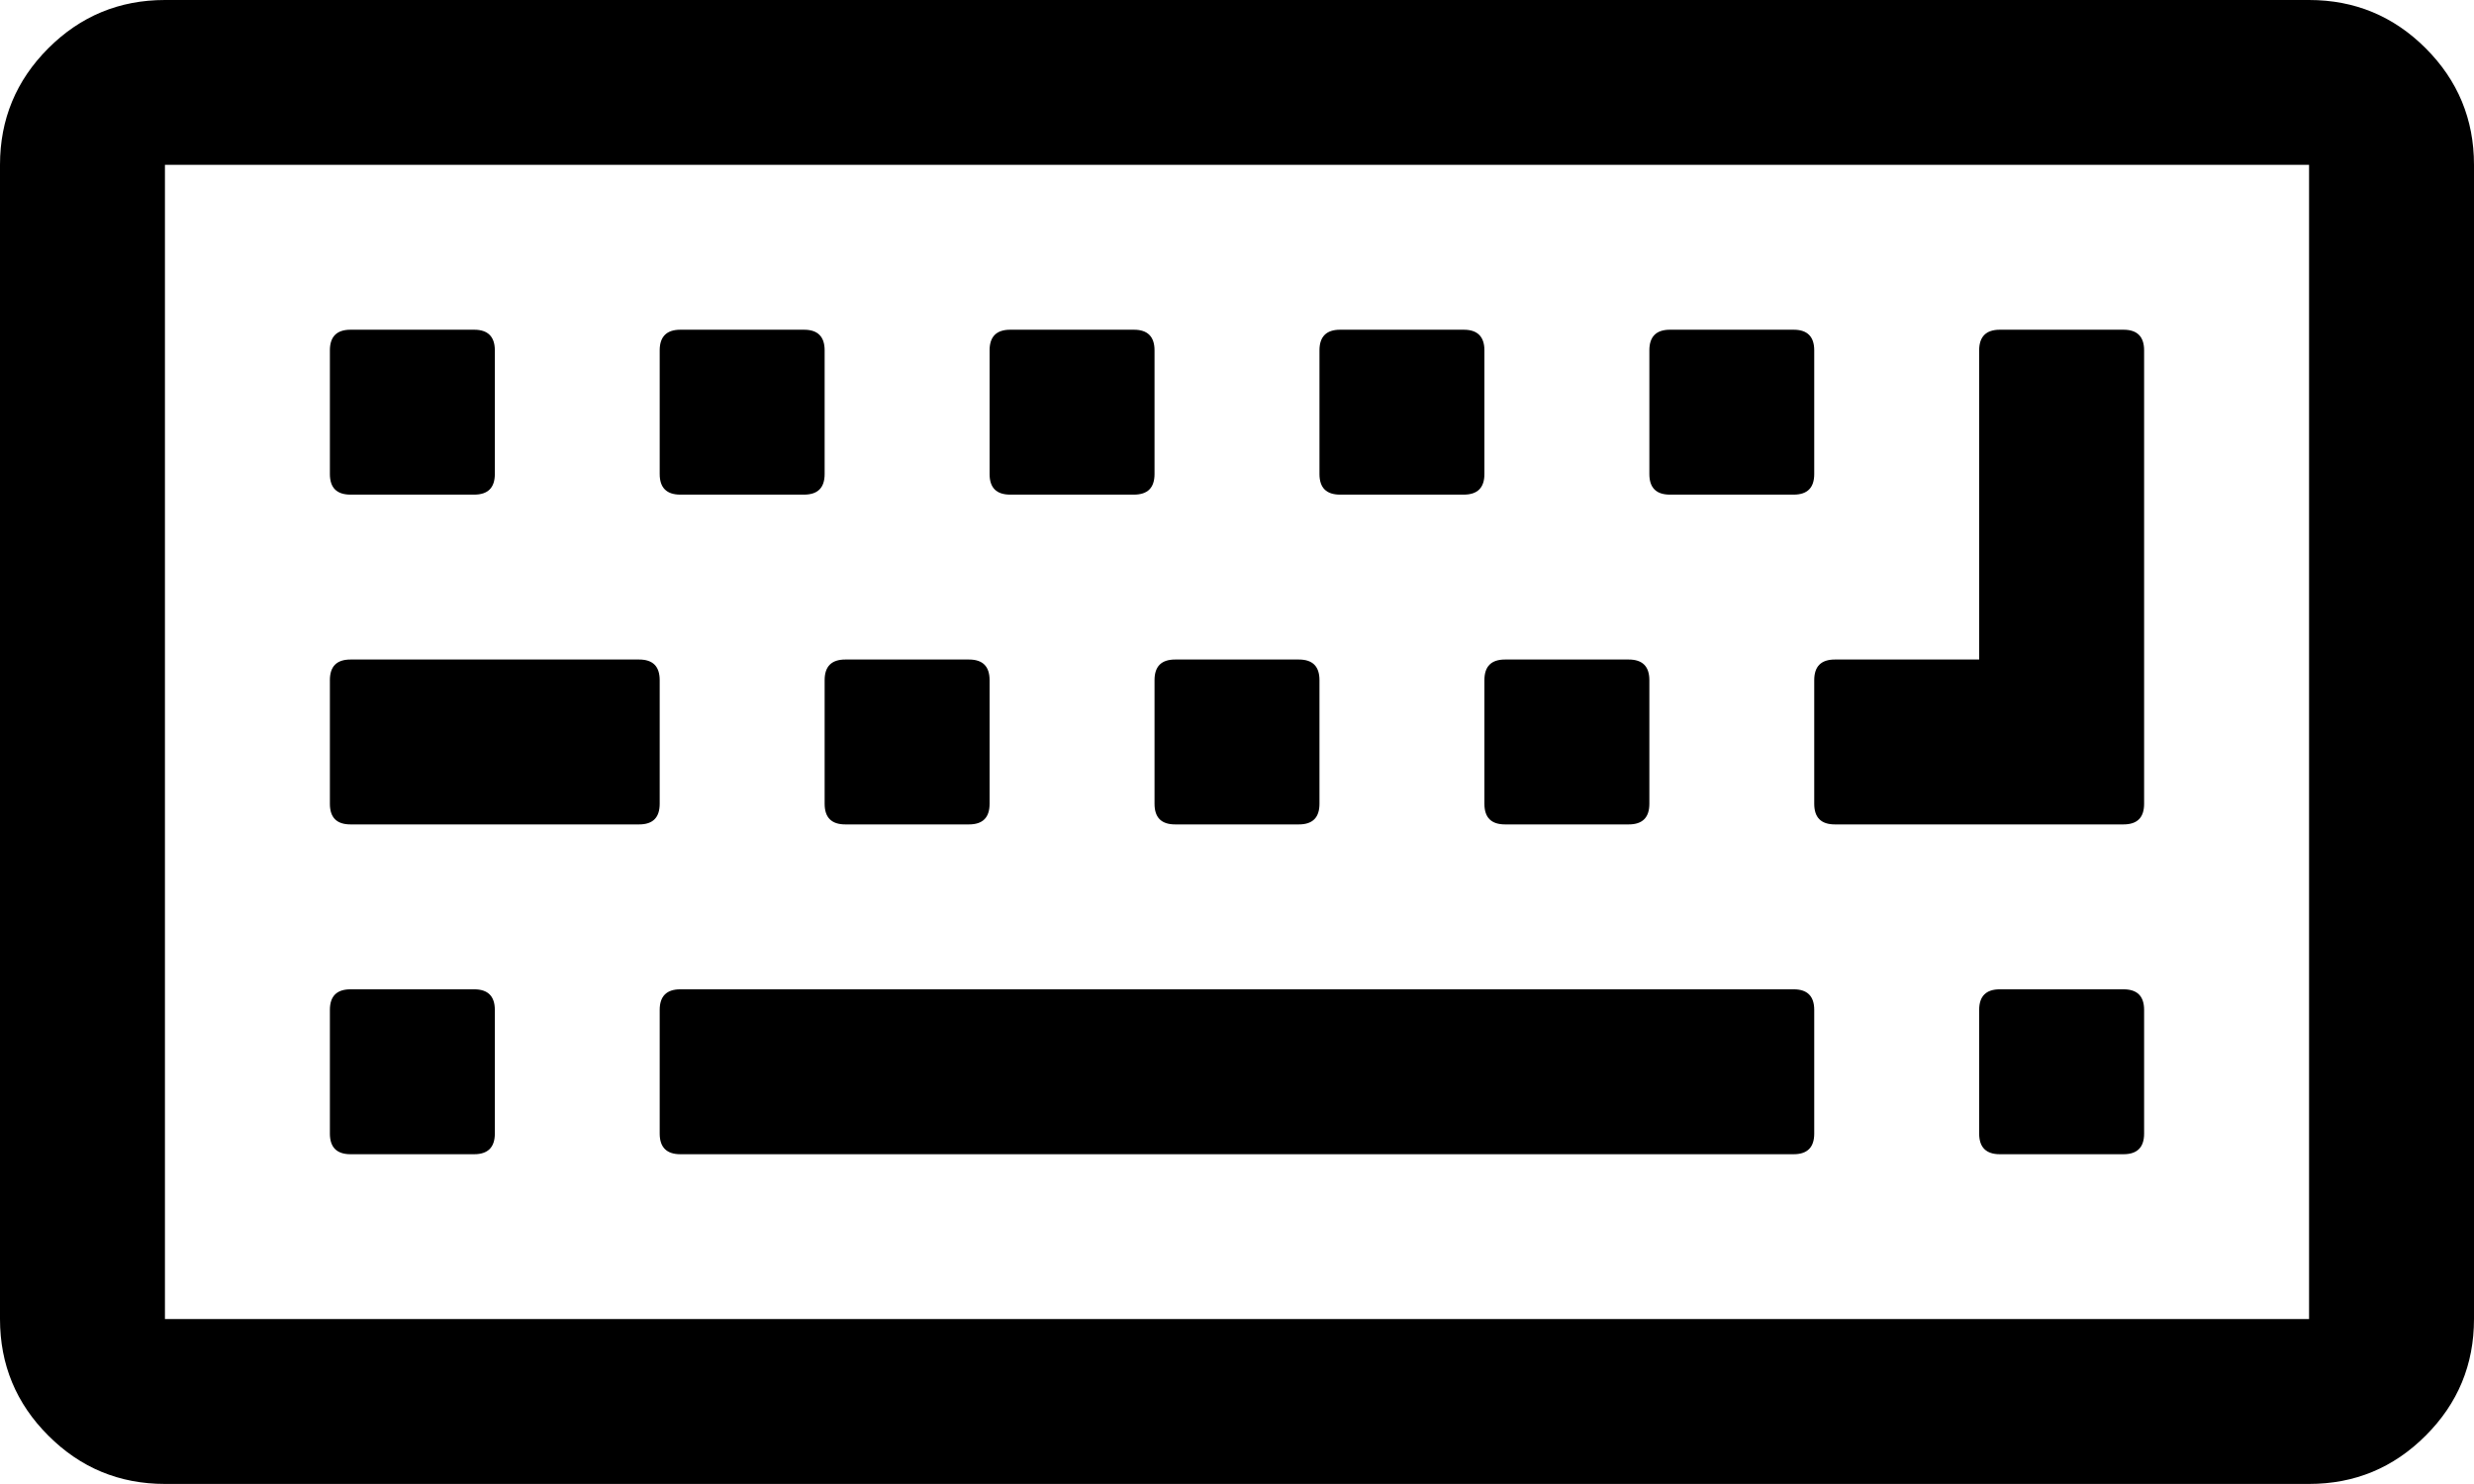 <svg width="32.143" height="19.286" viewBox="0 -38.571 32.143 19.286" xmlns="http://www.w3.org/2000/svg"><path d="M6.429 -25.446L6.429 -23.839C6.429 -23.661 6.339 -23.571 6.161 -23.571L4.554 -23.571C4.375 -23.571 4.286 -23.661 4.286 -23.839L4.286 -25.446C4.286 -25.625 4.375 -25.714 4.554 -25.714L6.161 -25.714C6.339 -25.714 6.429 -25.625 6.429 -25.446ZM8.571 -29.732L8.571 -28.125C8.571 -27.946 8.482 -27.857 8.304 -27.857L4.554 -27.857C4.375 -27.857 4.286 -27.946 4.286 -28.125L4.286 -29.732C4.286 -29.911 4.375 -30 4.554 -30L8.304 -30C8.482 -30 8.571 -29.911 8.571 -29.732ZM6.429 -34.018L6.429 -32.411C6.429 -32.232 6.339 -32.143 6.161 -32.143L4.554 -32.143C4.375 -32.143 4.286 -32.232 4.286 -32.411L4.286 -34.018C4.286 -34.196 4.375 -34.286 4.554 -34.286L6.161 -34.286C6.339 -34.286 6.429 -34.196 6.429 -34.018ZM23.571 -25.446L23.571 -23.839C23.571 -23.661 23.482 -23.571 23.304 -23.571L8.839 -23.571C8.661 -23.571 8.571 -23.661 8.571 -23.839L8.571 -25.446C8.571 -25.625 8.661 -25.714 8.839 -25.714L23.304 -25.714C23.482 -25.714 23.571 -25.625 23.571 -25.446ZM12.857 -29.732L12.857 -28.125C12.857 -27.946 12.768 -27.857 12.589 -27.857L10.982 -27.857C10.804 -27.857 10.714 -27.946 10.714 -28.125L10.714 -29.732C10.714 -29.911 10.804 -30 10.982 -30L12.589 -30C12.768 -30 12.857 -29.911 12.857 -29.732ZM10.714 -34.018L10.714 -32.411C10.714 -32.232 10.625 -32.143 10.446 -32.143L8.839 -32.143C8.661 -32.143 8.571 -32.232 8.571 -32.411L8.571 -34.018C8.571 -34.196 8.661 -34.286 8.839 -34.286L10.446 -34.286C10.625 -34.286 10.714 -34.196 10.714 -34.018ZM17.143 -29.732L17.143 -28.125C17.143 -27.946 17.054 -27.857 16.875 -27.857L15.268 -27.857C15.089 -27.857 15 -27.946 15 -28.125L15 -29.732C15 -29.911 15.089 -30 15.268 -30L16.875 -30C17.054 -30 17.143 -29.911 17.143 -29.732ZM15 -34.018L15 -32.411C15 -32.232 14.911 -32.143 14.732 -32.143L13.125 -32.143C12.946 -32.143 12.857 -32.232 12.857 -32.411L12.857 -34.018C12.857 -34.196 12.946 -34.286 13.125 -34.286L14.732 -34.286C14.911 -34.286 15 -34.196 15 -34.018ZM21.429 -29.732L21.429 -28.125C21.429 -27.946 21.339 -27.857 21.161 -27.857L19.554 -27.857C19.375 -27.857 19.286 -27.946 19.286 -28.125L19.286 -29.732C19.286 -29.911 19.375 -30 19.554 -30L21.161 -30C21.339 -30 21.429 -29.911 21.429 -29.732ZM27.857 -25.446L27.857 -23.839C27.857 -23.661 27.768 -23.571 27.589 -23.571L25.982 -23.571C25.804 -23.571 25.714 -23.661 25.714 -23.839L25.714 -25.446C25.714 -25.625 25.804 -25.714 25.982 -25.714L27.589 -25.714C27.768 -25.714 27.857 -25.625 27.857 -25.446ZM19.286 -34.018L19.286 -32.411C19.286 -32.232 19.196 -32.143 19.018 -32.143L17.411 -32.143C17.232 -32.143 17.143 -32.232 17.143 -32.411L17.143 -34.018C17.143 -34.196 17.232 -34.286 17.411 -34.286L19.018 -34.286C19.196 -34.286 19.286 -34.196 19.286 -34.018ZM23.571 -34.018L23.571 -32.411C23.571 -32.232 23.482 -32.143 23.304 -32.143L21.696 -32.143C21.518 -32.143 21.429 -32.232 21.429 -32.411L21.429 -34.018C21.429 -34.196 21.518 -34.286 21.696 -34.286L23.304 -34.286C23.482 -34.286 23.571 -34.196 23.571 -34.018ZM27.857 -34.018L27.857 -28.125C27.857 -27.946 27.768 -27.857 27.589 -27.857L23.839 -27.857C23.661 -27.857 23.571 -27.946 23.571 -28.125L23.571 -29.732C23.571 -29.911 23.661 -30 23.839 -30L25.714 -30L25.714 -34.018C25.714 -34.196 25.804 -34.286 25.982 -34.286L27.589 -34.286C27.768 -34.286 27.857 -34.196 27.857 -34.018ZM30 -21.429L30 -36.429L2.143 -36.429L2.143 -21.429ZM32.143 -36.429L32.143 -21.429C32.143 -20.837 31.934 -20.332 31.515 -19.914C31.097 -19.495 30.592 -19.286 30 -19.286L2.143 -19.286C1.551 -19.286 1.046 -19.495 0.628 -19.914C0.209 -20.332 0 -20.837 0 -21.429L0 -36.429C0 -37.02 0.209 -37.525 0.628 -37.944C1.046 -38.362 1.551 -38.571 2.143 -38.571L30 -38.571C30.592 -38.571 31.097 -38.362 31.515 -37.944C31.934 -37.525 32.143 -37.02 32.143 -36.429ZM32.143 -36.429"></path></svg>